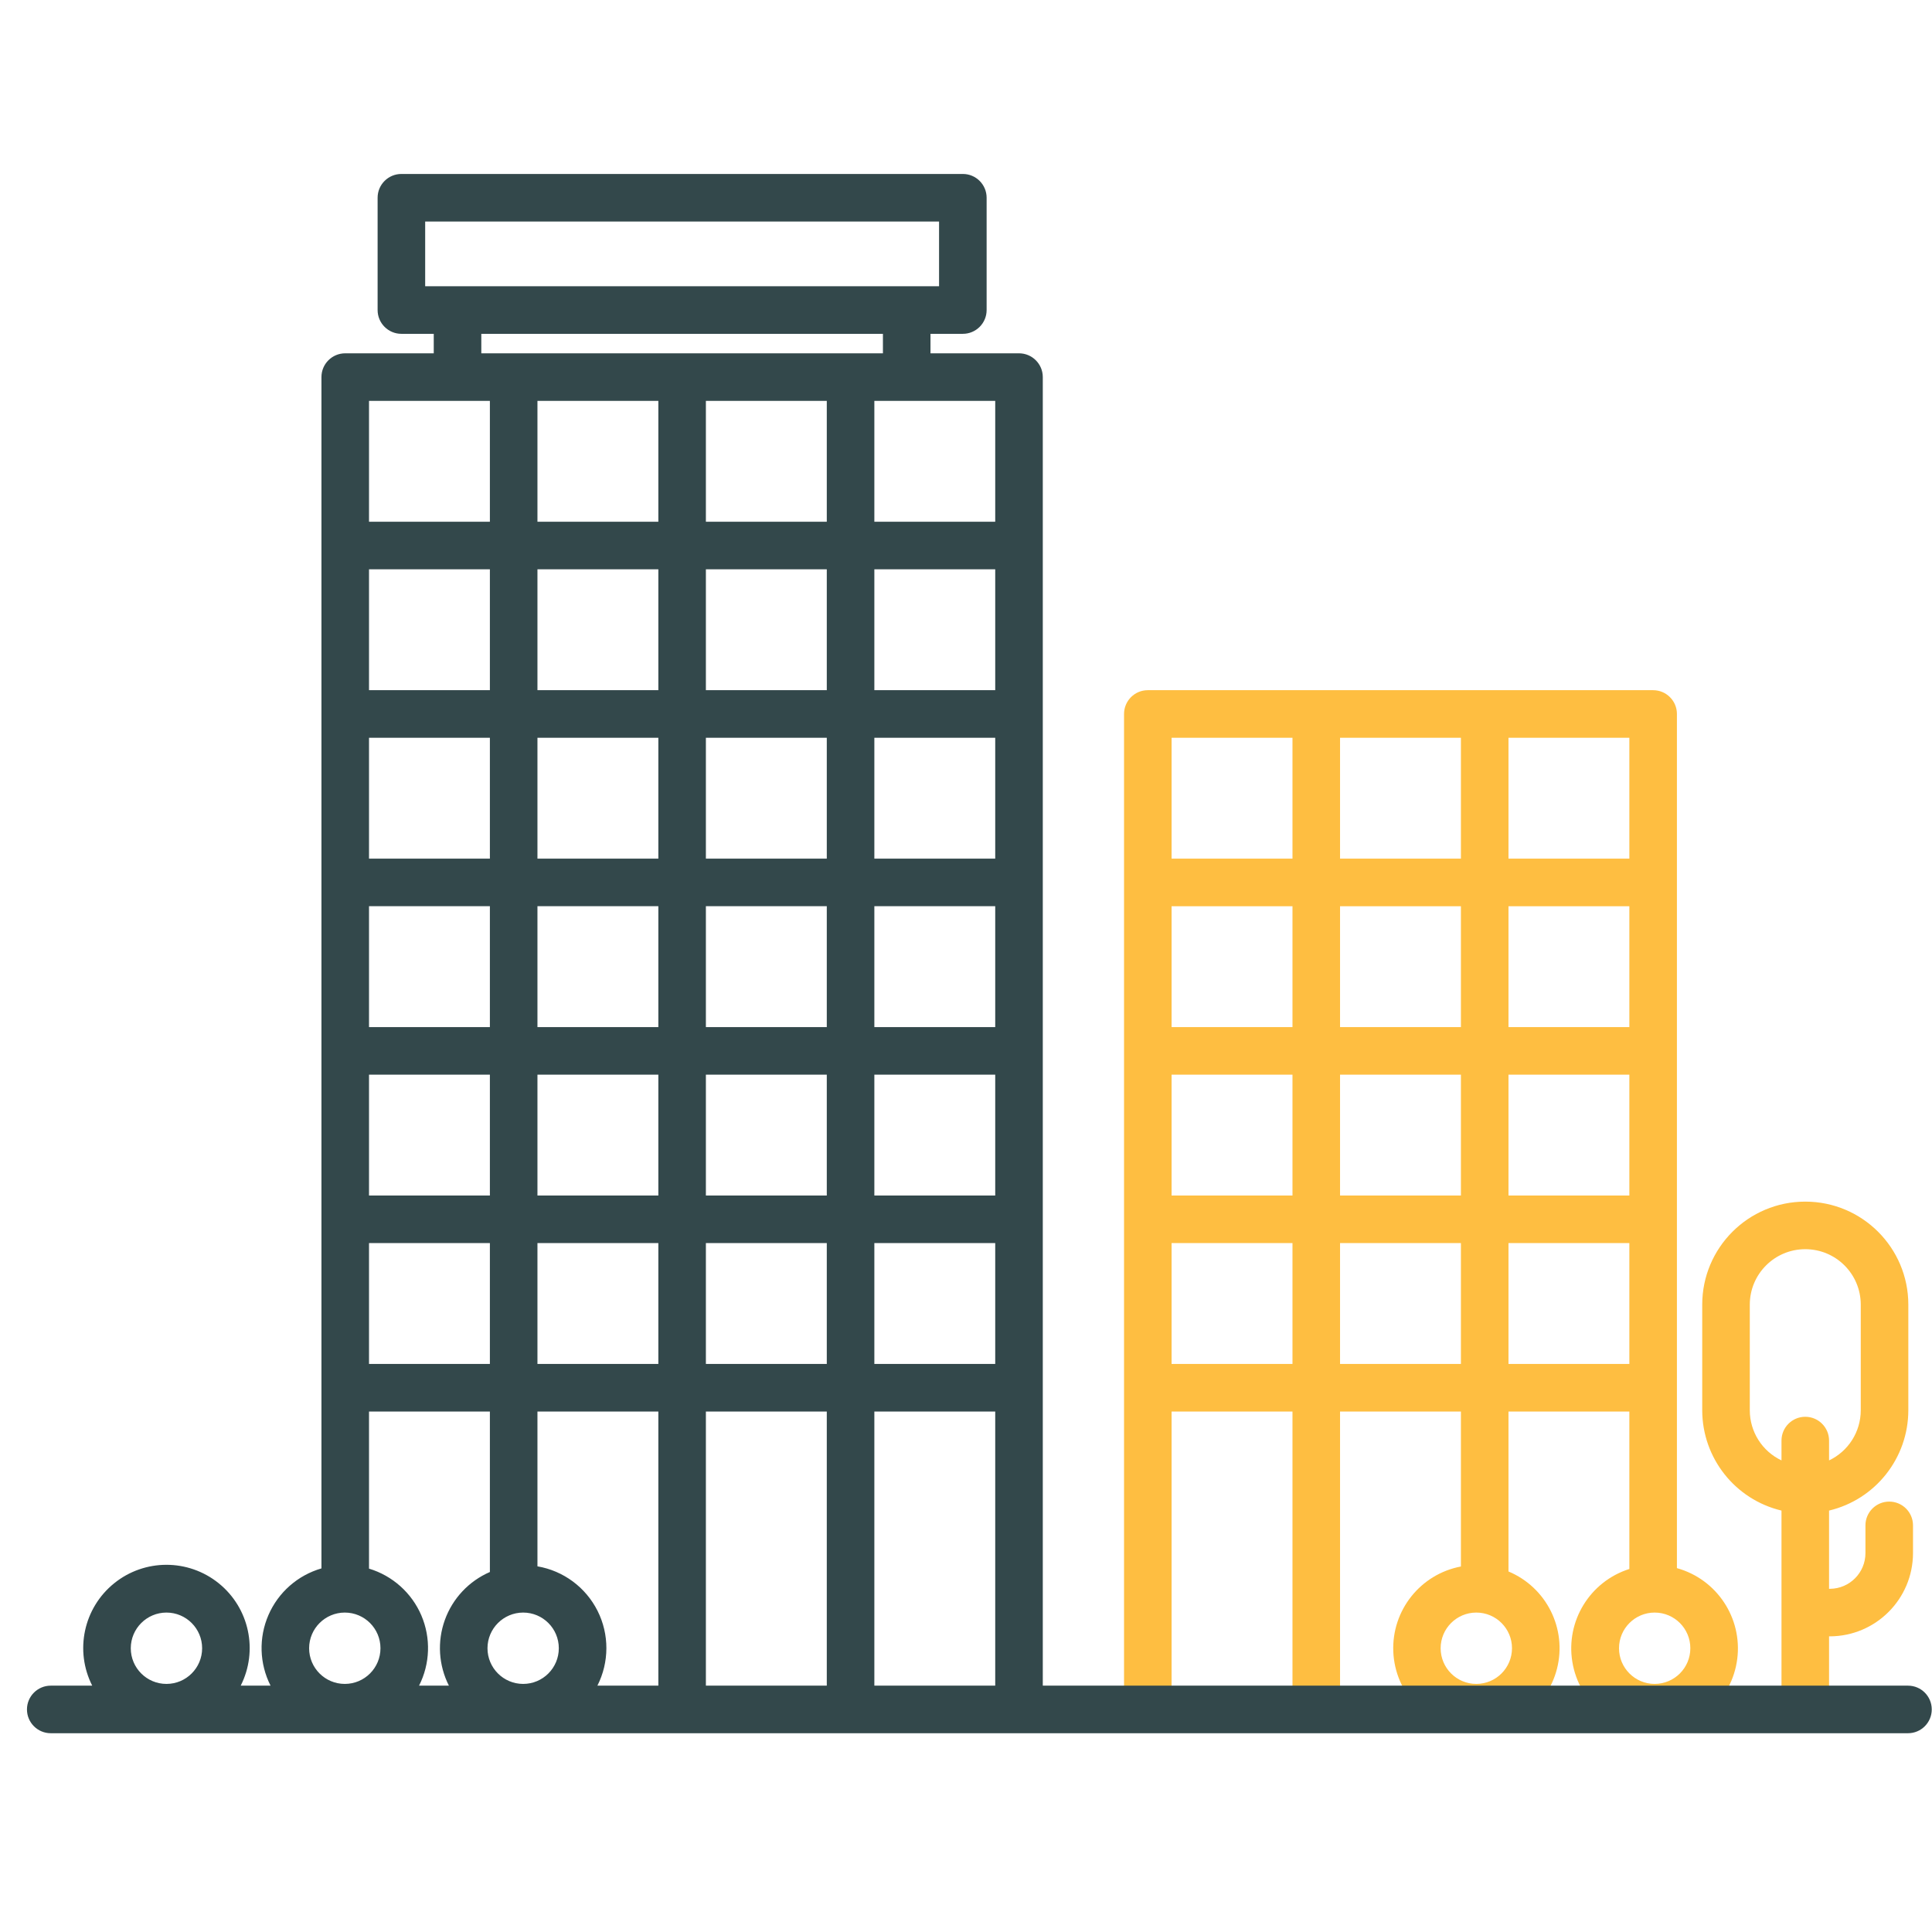 <svg width="71" height="71" viewBox="0 0 71 71" fill="none" xmlns="http://www.w3.org/2000/svg">
<g clip-path="url(#clip0)">
<path d="M69.428 55.183C68.946 55.183 68.554 55.574 68.554 56.057V57.077C68.554 57.797 67.972 58.383 67.251 58.388H67.217V55.513C68.923 55.106 70.127 53.583 70.13 51.829V47.946C70.13 45.854 68.434 44.159 66.343 44.159C64.251 44.159 62.556 45.854 62.556 47.946V51.829C62.559 53.583 63.763 55.106 65.469 55.513V62.78C65.469 63.262 65.86 63.654 66.343 63.654C66.825 63.654 67.217 63.262 67.217 62.78V60.135H67.254C68.938 60.126 70.299 58.76 70.302 57.077V56.057C70.302 55.574 69.911 55.183 69.428 55.183ZM64.304 51.829V47.946C64.304 46.819 65.217 45.907 66.343 45.907C67.469 45.907 68.382 46.819 68.382 47.946V51.829C68.381 52.616 67.927 53.332 67.217 53.669V52.94C67.217 52.458 66.825 52.066 66.343 52.066C65.86 52.066 65.469 52.458 65.469 52.94V53.669C64.758 53.332 64.305 52.616 64.304 51.829Z" fill="#FEBE41"/>
<path d="M61.626 57.628V26.238C61.626 25.755 61.234 25.364 60.752 25.364H42.181C41.699 25.364 41.308 25.755 41.308 26.238V62.821H43.055V51.873H47.498V62.821H49.246V51.873H53.688V57.568C52.198 57.85 51.141 59.182 51.203 60.697C51.266 62.212 52.431 63.452 53.938 63.61C55.447 63.768 56.842 62.796 57.218 61.327C57.593 59.858 56.835 58.336 55.436 57.751V51.873H59.878V57.659C58.428 58.12 57.536 59.573 57.783 61.074C58.029 62.574 59.339 63.667 60.86 63.639C62.38 63.612 63.65 62.474 63.843 60.965C64.035 59.457 63.091 58.035 61.626 57.628ZM54.254 61.883C53.53 61.883 52.943 61.296 52.943 60.572C52.943 59.848 53.53 59.261 54.254 59.261C54.978 59.261 55.565 59.848 55.565 60.572C55.564 61.296 54.978 61.882 54.254 61.883ZM59.878 43.935H55.436V39.493H59.878V43.935ZM53.688 33.303V37.745H49.246V33.303H53.688ZM49.246 31.555V27.112H53.688V31.555H49.246ZM47.498 37.745H43.055V33.303H47.498V37.745ZM47.498 39.493V43.935H43.055V39.493H47.498ZM49.246 39.493H53.688V43.935H49.246V39.493ZM59.878 37.745H55.436V33.303H59.878V37.745ZM59.878 31.555H55.436V27.112H59.878V31.555ZM47.498 27.112V31.555H43.055V27.112H47.498ZM43.055 50.125V45.683H47.498V50.125H43.055ZM49.246 50.125V45.683H53.688V50.125H49.246ZM55.436 50.125V45.683H59.878V50.125H55.436ZM60.808 61.883C60.085 61.883 59.498 61.296 59.498 60.572C59.498 59.848 60.085 59.261 60.808 59.261C61.533 59.261 62.119 59.848 62.119 60.572C62.119 61.296 61.532 61.882 60.808 61.883Z" fill="#FEBE41"/>
<path d="M70.118 61.947H38.322V13.858C38.322 13.375 37.93 12.984 37.448 12.984H34.195V12.268H35.384C35.867 12.268 36.258 11.876 36.258 11.394V7.267C36.258 6.784 35.867 6.393 35.384 6.393H14.751C14.268 6.393 13.877 6.784 13.877 7.267V11.394C13.877 11.876 14.268 12.268 14.751 12.268H15.94V12.984H12.687C12.204 12.984 11.813 13.375 11.813 13.858V57.638C10.94 57.891 10.226 58.519 9.865 59.353C9.503 60.186 9.532 61.137 9.943 61.947H8.846C9.497 60.66 9.162 59.093 8.04 58.186C6.919 57.279 5.315 57.279 4.194 58.186C3.072 59.093 2.737 60.66 3.389 61.947H1.865C1.383 61.947 0.991 62.338 0.991 62.821C0.991 63.304 1.383 63.695 1.865 63.695H70.118C70.6 63.695 70.991 63.304 70.991 62.821C70.991 62.338 70.6 61.947 70.118 61.947ZM6.117 59.261C6.841 59.261 7.428 59.848 7.428 60.572C7.428 61.296 6.841 61.883 6.117 61.883C5.393 61.883 4.806 61.296 4.806 60.572C4.807 59.849 5.393 59.262 6.117 59.261ZM19.226 59.261C19.95 59.261 20.536 59.848 20.536 60.572C20.536 61.296 19.95 61.883 19.226 61.883C18.502 61.883 17.915 61.296 17.915 60.572C17.916 59.849 18.502 59.262 19.226 59.261ZM19.751 57.562V51.873H24.194V61.947H21.954C22.392 61.084 22.395 60.063 21.96 59.198C21.525 58.333 20.705 57.725 19.751 57.562ZM24.194 14.732V19.174H19.751V14.732H24.194ZM36.574 50.125H32.132V45.683H36.574V50.125ZM25.941 31.555V27.112H30.384V31.555H25.941ZM30.384 33.302V37.745H25.941V33.302H30.384ZM24.194 31.555H19.751V27.112H24.194V31.555ZM24.194 33.302V37.745H19.751V33.302H24.194ZM24.194 39.493V43.935H19.751V39.493H24.194ZM25.941 39.493H30.384V43.935H25.941V39.493ZM30.384 45.683V50.125H25.941V45.683H30.384ZM36.574 43.935H32.132V39.493H36.574V43.935ZM36.574 37.745H32.132V33.302H36.574V37.745ZM36.574 31.555H32.132V27.112H36.574V31.555ZM36.574 25.364H32.132V20.922H36.574V25.364ZM30.384 25.364H25.941V20.922H30.384V25.364ZM25.941 19.174V14.732H30.384V19.174H25.941ZM24.194 20.922V25.364H19.751V20.922H24.194ZM18.003 25.364H13.561V20.922H18.003V25.364ZM18.003 27.112V31.555H13.561V27.112H18.003ZM18.003 33.302V37.745H13.561V33.302H18.003ZM18.003 39.493V43.935H13.561V39.493H18.003ZM18.003 45.683V50.125H13.561V45.683H18.003ZM19.751 45.683H24.194V50.125H19.751V45.683ZM25.941 51.873H30.384V61.947H25.941V51.873ZM32.132 51.873H36.574V61.947H32.132V51.873ZM36.574 19.174H32.132V14.732H36.574V19.174ZM15.625 8.141H34.51V10.52H15.625V8.141ZM17.688 12.268H32.447V12.984H17.688V12.268ZM18.003 14.732V19.174H13.561V14.732H18.003ZM12.671 59.261C13.396 59.261 13.982 59.848 13.982 60.572C13.982 61.296 13.396 61.883 12.671 61.883C11.947 61.883 11.36 61.296 11.36 60.572C11.361 59.849 11.947 59.262 12.671 59.261ZM13.561 57.646V51.873H18.003V57.77C17.232 58.104 16.633 58.742 16.348 59.533C16.063 60.324 16.117 61.197 16.497 61.947H15.4C15.808 61.142 15.839 60.197 15.485 59.367C15.13 58.537 14.425 57.907 13.561 57.646Z" fill="#33484B"/>
</g>
<defs>
<clipPath id="clip0">
<rect width="70" height="70" fill="white" transform="translate(0.991 0.043)"/>
</clipPath>
</defs>
</svg>
